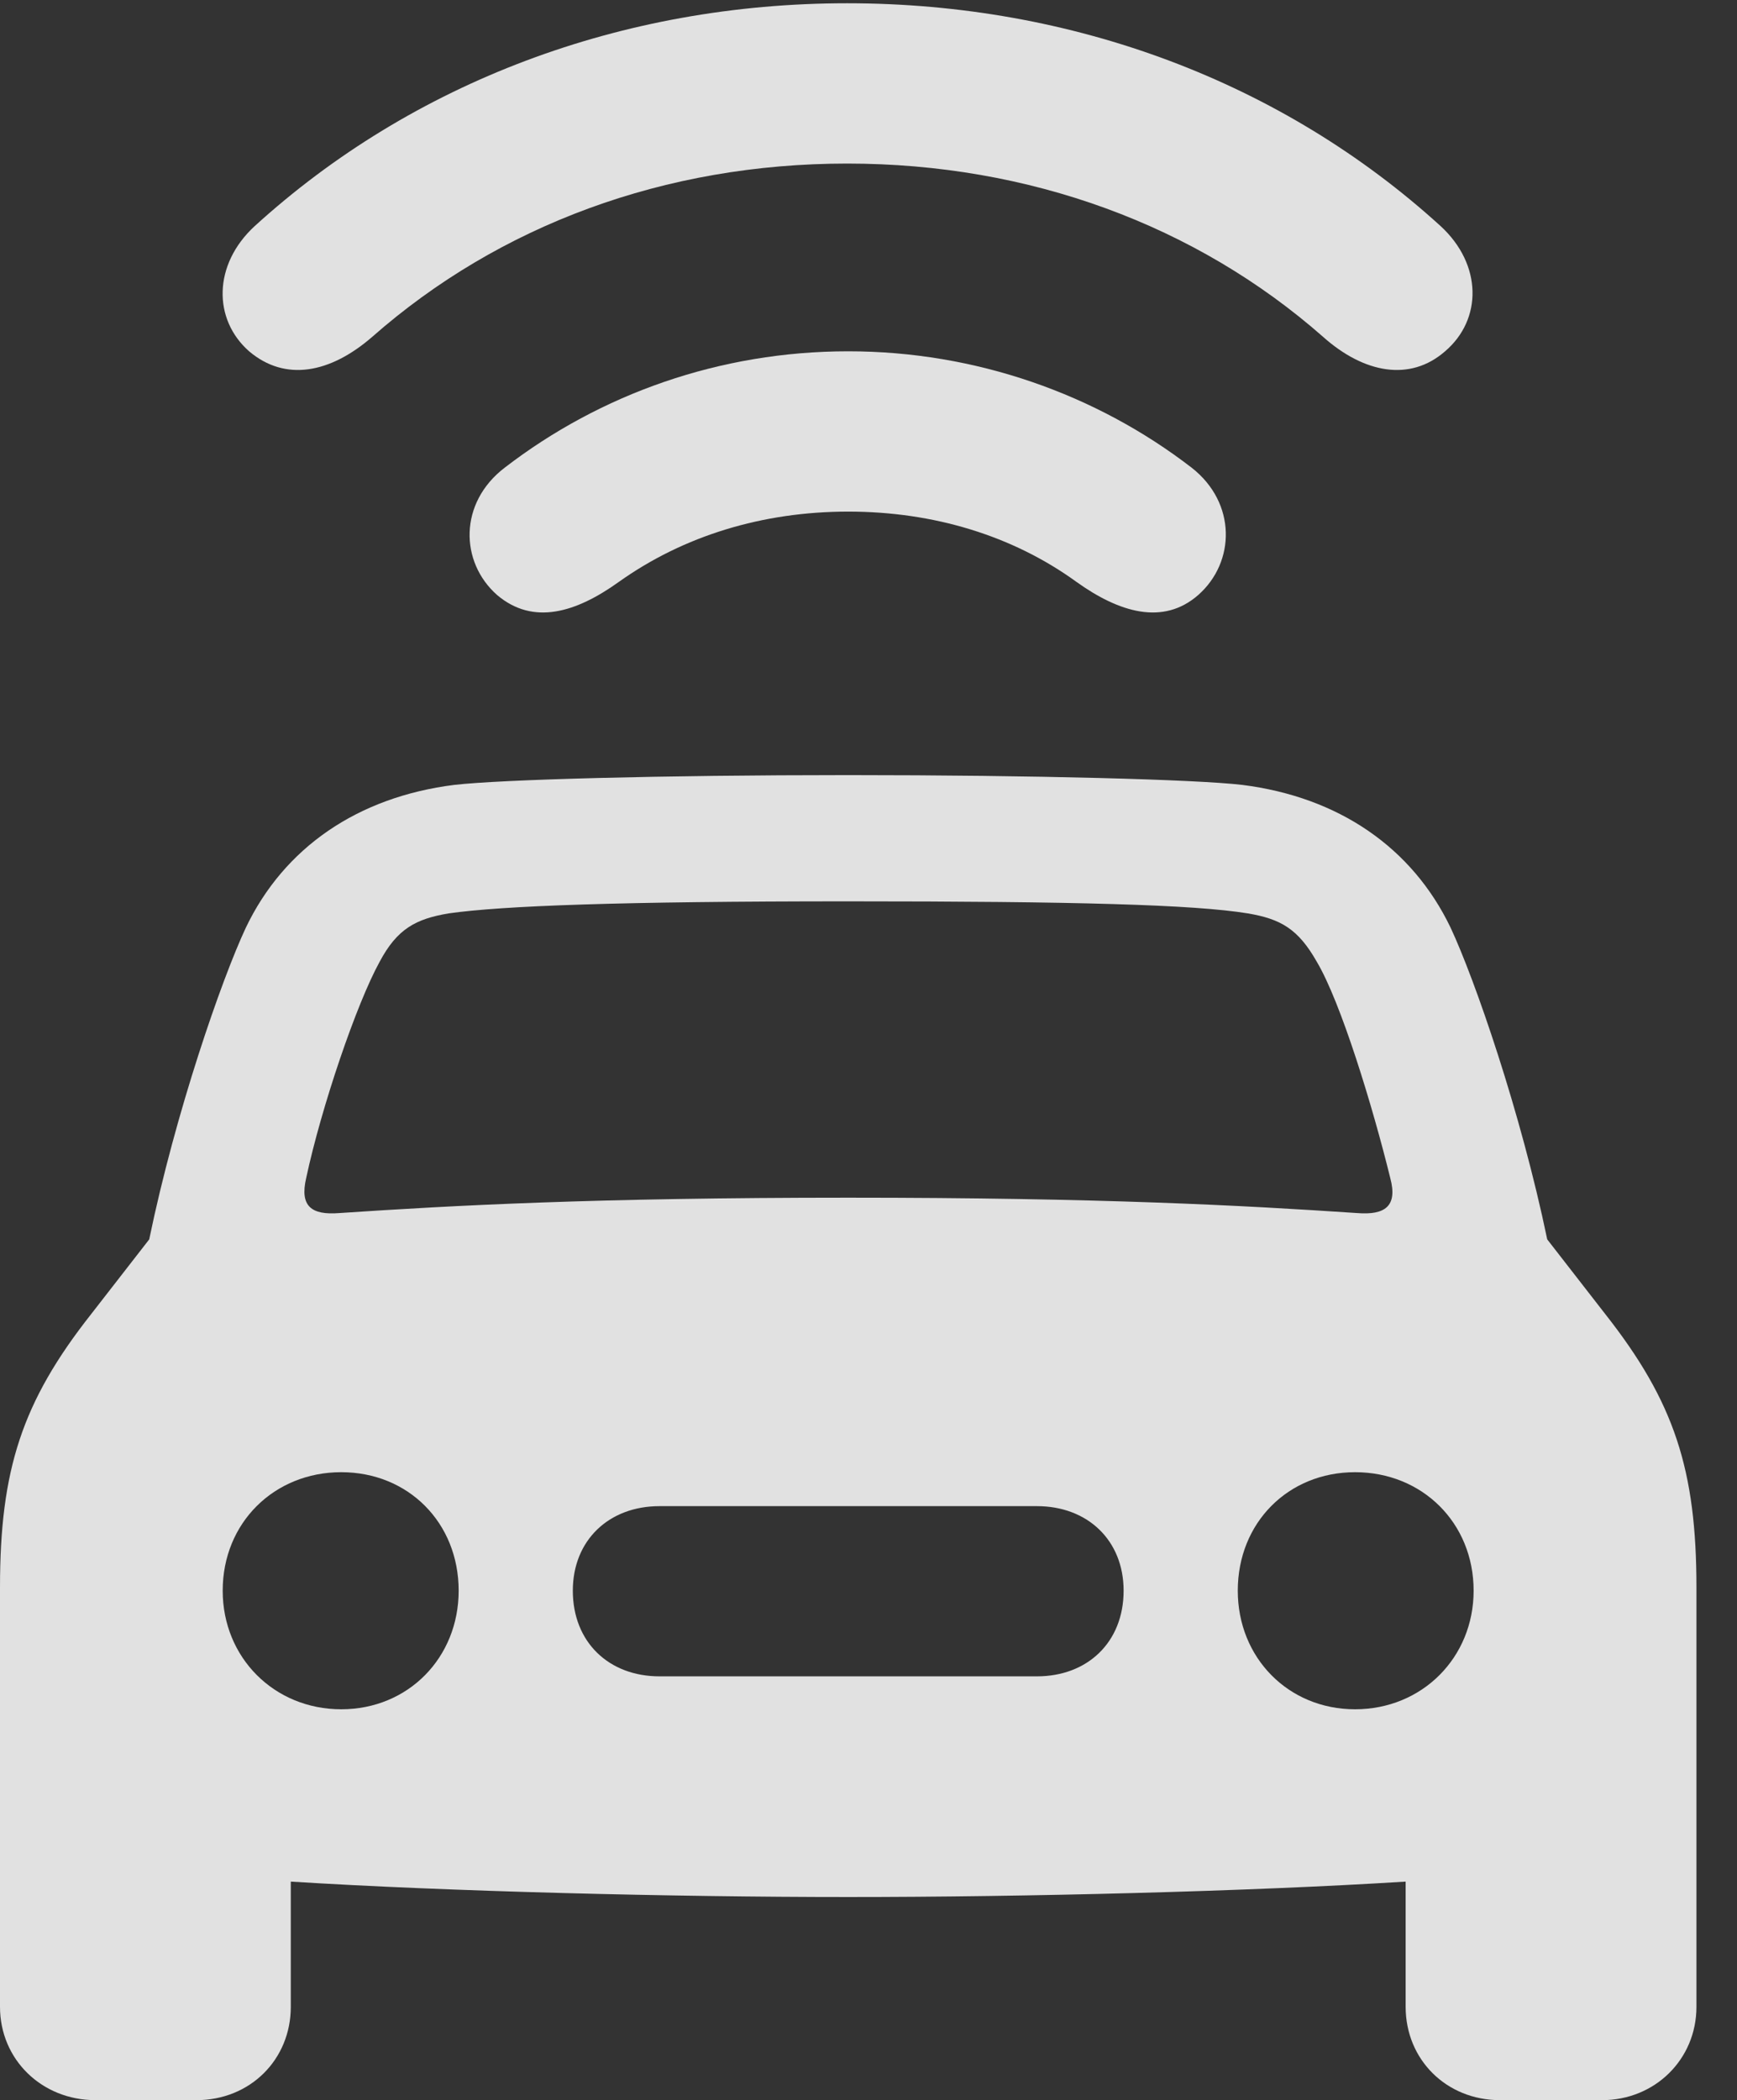 <?xml version="1.0" encoding="UTF-8"?>
<!--Generator: Apple Native CoreSVG 232.5-->
<!DOCTYPE svg
PUBLIC "-//W3C//DTD SVG 1.1//EN"
       "http://www.w3.org/Graphics/SVG/1.1/DTD/svg11.dtd">
<svg version="1.1" xmlns="http://www.w3.org/2000/svg" xmlns:xlink="http://www.w3.org/1999/xlink" width="15.459" height="18.682">
 <rect width="100%" height="100%" fill="#333333" stroke="none"/>
 <g>
  <rect height="18.682" opacity="0" width="15.459" x="0" y="0"/>
  <path d="M7.539 1.455C9.16 1.455 10.645 2.002 11.777 2.998C12.139 3.32 12.549 3.398 12.861 3.125C13.193 2.842 13.193 2.354 12.822 2.012C11.416 0.732 9.551 0.029 7.539 0.029C5.537 0.029 3.672 0.732 2.266 2.012C1.895 2.354 1.895 2.842 2.217 3.125C2.539 3.398 2.939 3.32 3.311 2.998C4.443 2.002 5.918 1.455 7.539 1.455Z" fill="#ffffff" fill-opacity="0.85"/>
  <path d="M7.549 4.551C8.311 4.551 9.014 4.766 9.58 5.176C9.961 5.449 10.352 5.566 10.664 5.293C10.996 5 11.006 4.473 10.605 4.16C9.756 3.506 8.682 3.125 7.549 3.125C6.406 3.125 5.342 3.506 4.492 4.16C4.082 4.473 4.092 5 4.424 5.293C4.746 5.566 5.127 5.449 5.508 5.176C6.084 4.766 6.787 4.551 7.549 4.551Z" fill="#ffffff" fill-opacity="0.85"/>
  <path d="M7.549 16.875C9.131 16.875 11.104 16.826 12.51 16.738L12.51 17.852C12.51 18.32 12.871 18.682 13.35 18.682L14.258 18.682C14.727 18.682 15.098 18.32 15.098 17.852L15.098 14.121C15.098 13.076 14.902 12.471 14.287 11.69L13.77 11.025C13.535 9.893 13.125 8.711 12.91 8.252C12.568 7.539 11.914 7.09 11.055 6.982C10.645 6.934 9.219 6.895 7.549 6.895C5.879 6.895 4.463 6.934 4.043 6.982C3.184 7.09 2.529 7.539 2.188 8.252C1.973 8.711 1.562 9.893 1.328 11.025L0.811 11.69C0.195 12.471 0 13.076 0 14.121L0 17.852C0 18.32 0.371 18.682 0.85 18.682L1.748 18.682C2.227 18.682 2.588 18.32 2.588 17.852L2.588 16.738C3.994 16.826 5.977 16.875 7.549 16.875ZM2.725 10.479C2.861 9.844 3.174 8.926 3.379 8.555C3.535 8.262 3.701 8.174 3.994 8.125C4.473 8.057 5.518 8.018 7.549 8.018C9.58 8.018 10.625 8.047 11.104 8.125C11.396 8.174 11.553 8.262 11.719 8.555C11.934 8.916 12.217 9.844 12.373 10.479C12.441 10.732 12.324 10.81 12.08 10.791C11.065 10.723 9.805 10.654 7.549 10.654C5.293 10.654 4.033 10.723 3.018 10.791C2.773 10.81 2.666 10.732 2.725 10.479ZM3.037 15.205C2.441 15.205 1.982 14.746 1.982 14.15C1.982 13.545 2.441 13.096 3.037 13.096C3.633 13.096 4.082 13.545 4.082 14.15C4.082 14.746 3.633 15.205 3.037 15.205ZM5.869 14.912C5.42 14.912 5.098 14.609 5.098 14.15C5.098 13.701 5.42 13.398 5.869 13.398L9.229 13.398C9.678 13.398 10 13.701 10 14.15C10 14.609 9.678 14.912 9.229 14.912ZM12.06 15.205C11.465 15.205 11.016 14.746 11.016 14.15C11.016 13.545 11.465 13.096 12.06 13.096C12.656 13.096 13.115 13.545 13.115 14.15C13.115 14.746 12.656 15.205 12.06 15.205Z" fill="#ffffff" fill-opacity="0.85"/>
 </g>
</svg>
